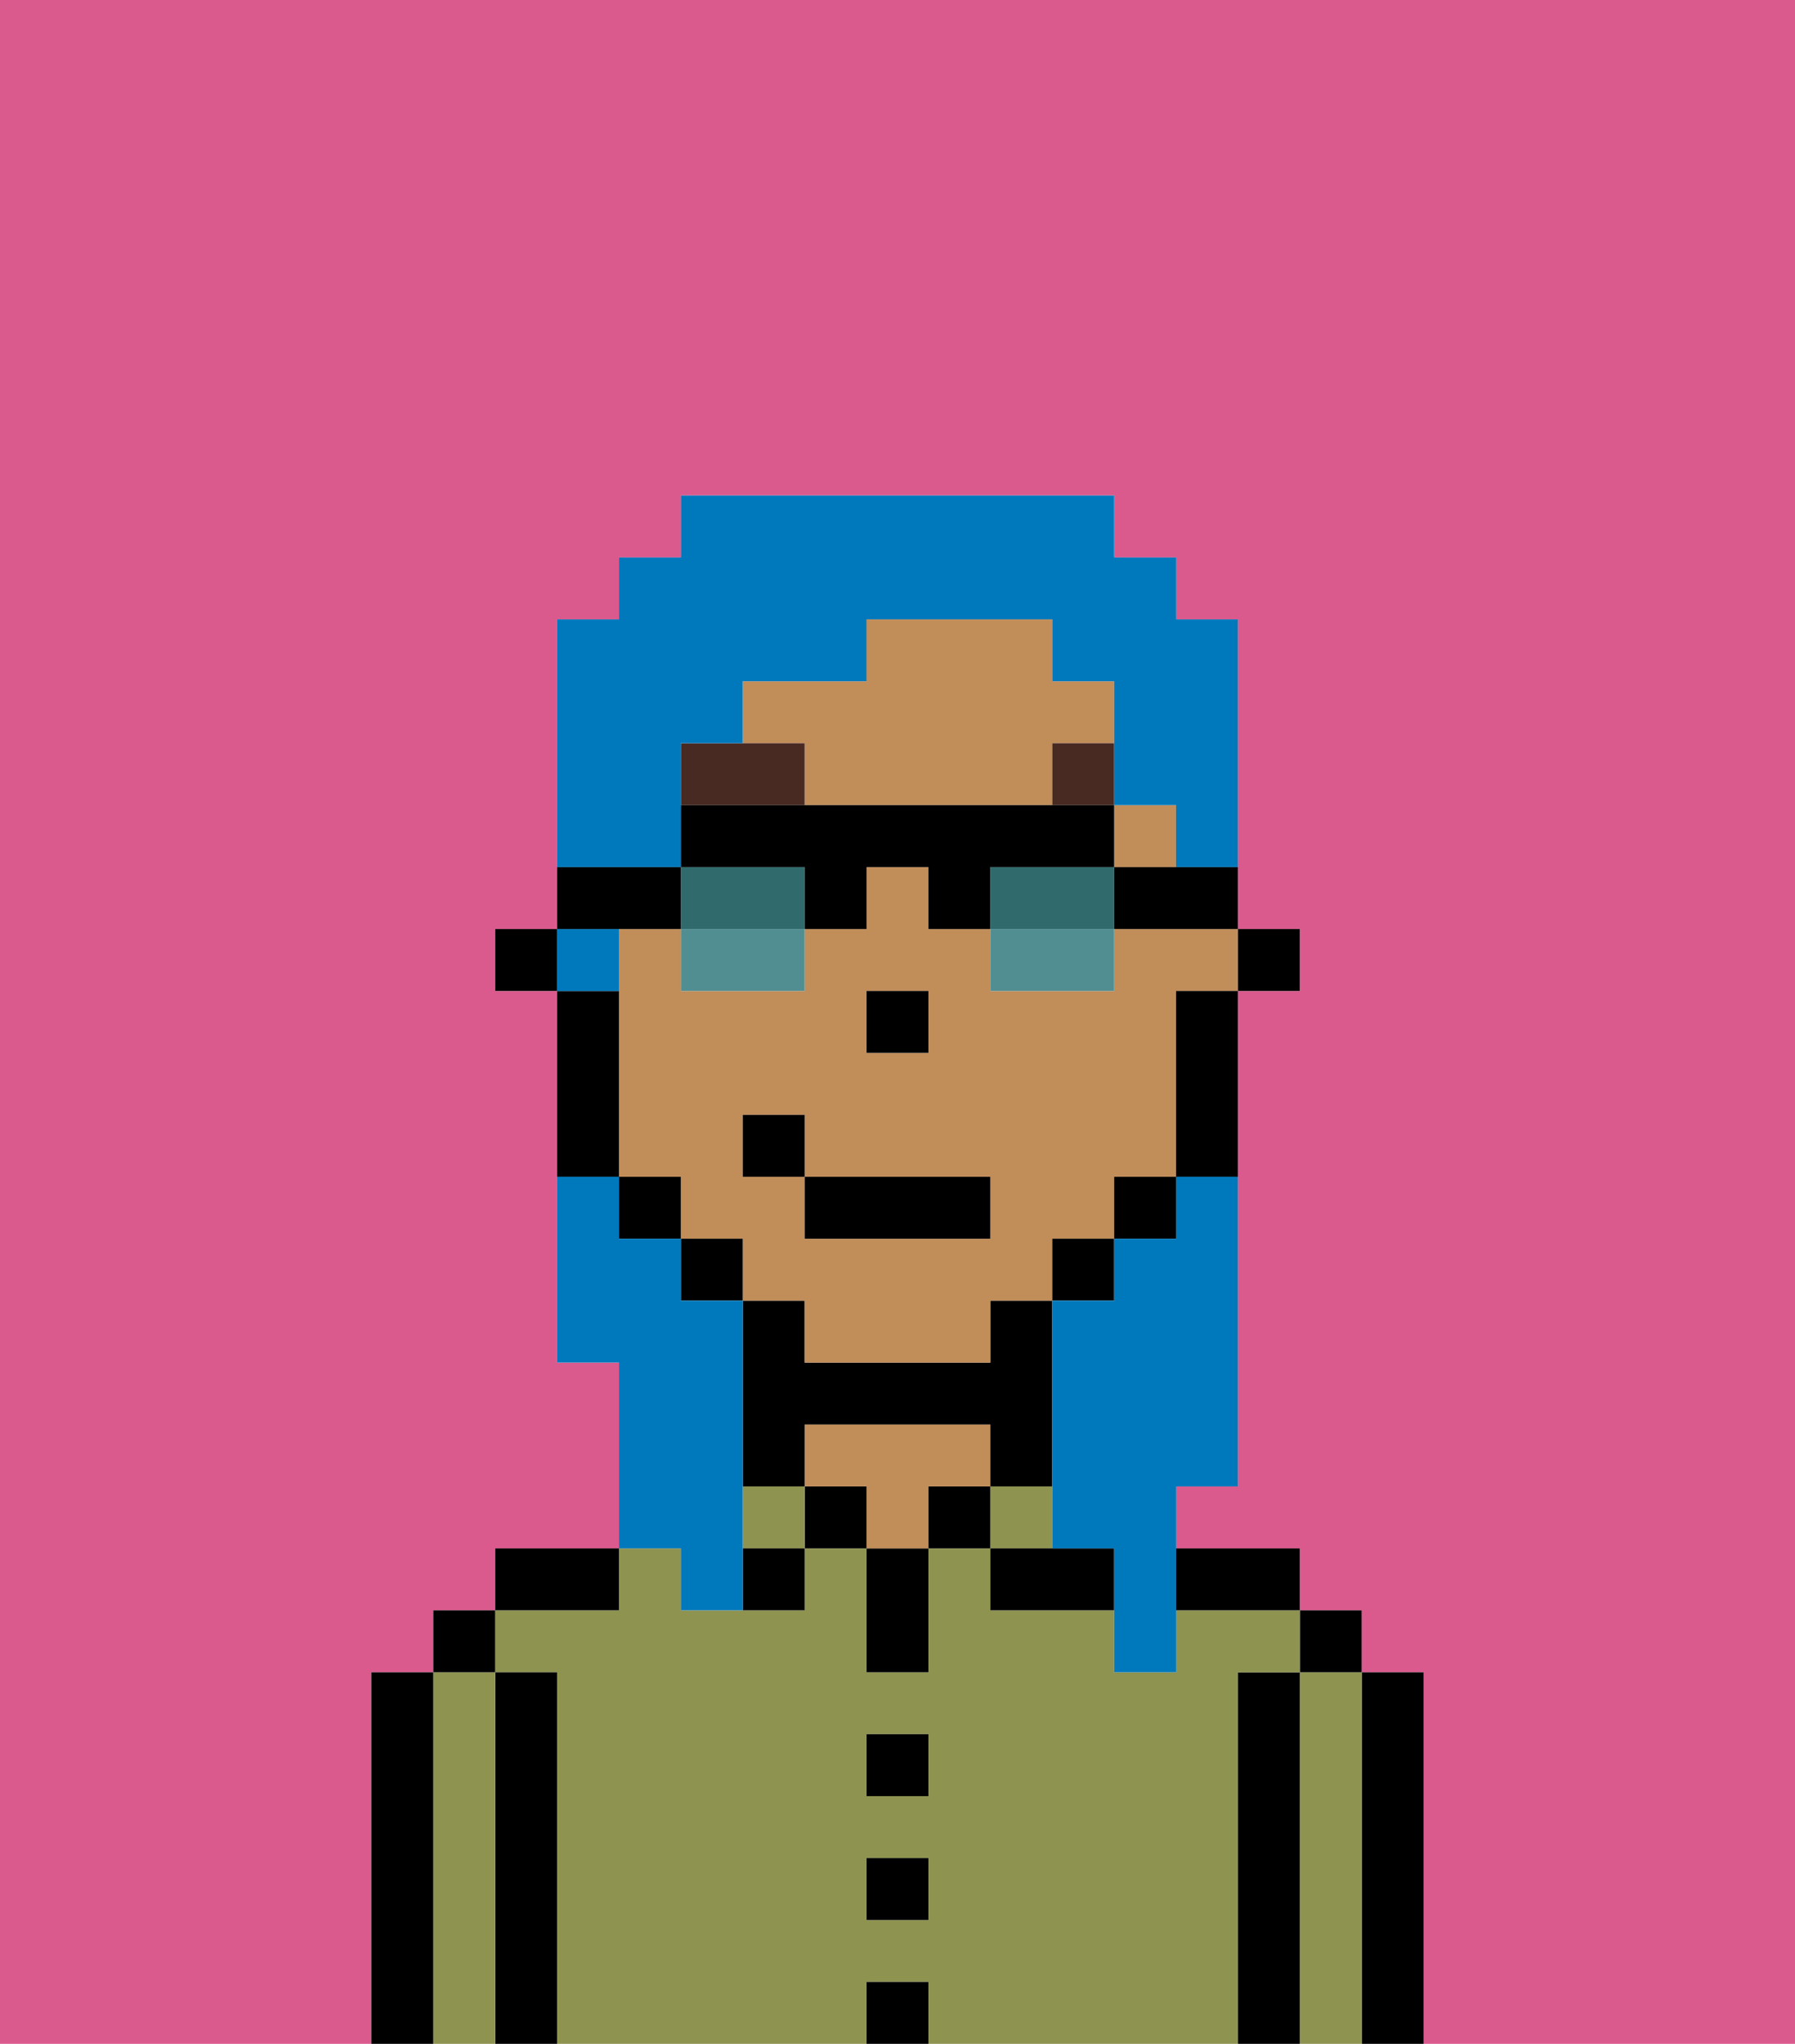 <svg xmlns="http://www.w3.org/2000/svg" viewBox="0 0 29 33"><defs><style>polygon,rect,path{shape-rendering:crispedges;}.ab47-1{fill:#db5a8e;}.ab47-2{fill:#000000;}.ab47-3{fill:#8e9350;}.ab47-4{fill:#c18d59;}.ab47-5{fill:#492a23;}.ab47-6{fill:#0079bc;}.ab47-7{fill:#316a6d;}.ab47-8{fill:#508e91;}</style></defs><path class="ab47-1" d="M0,33H6V27H7V26H8V25h2V22H9V16H8V15H9V10h1V9h1V8h7V9h1v1h1v5h1v1H20v8H19v1h2v1h1v1h1v6h6V0H0Z"/><path class="ab47-2" d="M23,27H22v6h1V27Z"/><path class="ab47-3" d="M22,27H21v6h1V27Z"/><rect class="ab47-2" x="21" y="26" width="1" height="1"/><path class="ab47-2" d="M21,27H20v6h1V27Z"/><path class="ab47-3" d="M20,27h1V26H19v1H18V26H16V25H15v2H14V25H13v1H11V25H10v1H8v1H9v6h5V32h1v1h5V27Zm-5,4H14V30h1Zm0-2H14V28h1Z"/><path class="ab47-2" d="M20,26h1V25H19v1Z"/><rect class="ab47-3" x="16" y="24" width="1" height="1"/><path class="ab47-2" d="M17,25H16v1h2V25Z"/><rect class="ab47-2" x="15" y="24" width="1" height="1"/><rect class="ab47-2" x="14" y="32" width="1" height="1"/><rect class="ab47-2" x="14" y="30" width="1" height="1"/><rect class="ab47-2" x="14" y="28" width="1" height="1"/><path class="ab47-2" d="M14,26v1h1V25H14Z"/><rect class="ab47-2" x="13" y="24" width="1" height="1"/><path class="ab47-4" d="M16,24V23H13v1h1v1h1V24Z"/><rect class="ab47-3" x="12" y="24" width="1" height="1"/><path class="ab47-2" d="M12,26h1V25H12Z"/><path class="ab47-2" d="M13,23h3v1h1V21H16v1H13V21H12v3h1Z"/><path class="ab47-2" d="M10,25H8v1h2Z"/><path class="ab47-2" d="M9,27H8v6H9V27Z"/><path class="ab47-3" d="M8,27H7v6H8V27Z"/><rect class="ab47-2" x="7" y="26" width="1" height="1"/><path class="ab47-2" d="M7,27H6v6H7V27Z"/><rect class="ab47-2" x="20" y="15" width="1" height="1"/><rect class="ab47-4" x="18" y="13" width="1" height="1"/><path class="ab47-4" d="M18,16H16V15H15V14H14v1H13v1H11V15H10v4h1v1h1v1h1v1h3V21h1V20h1V19h1V16h1V15H18Zm-4,0h1v1H14Zm2,4H13V19H12V18h1v1h3Z"/><path class="ab47-4" d="M13,13h4V12h1V11H17V10H14v1H12v1h1Z"/><path class="ab47-2" d="M19,17v2h1V16H19Z"/><rect class="ab47-2" x="18" y="19" width="1" height="1"/><rect class="ab47-2" x="17" y="20" width="1" height="1"/><rect class="ab47-2" x="11" y="20" width="1" height="1"/><rect class="ab47-2" x="10" y="19" width="1" height="1"/><path class="ab47-2" d="M10,18V16H9v3h1Z"/><rect class="ab47-2" x="8" y="15" width="1" height="1"/><rect class="ab47-2" x="14" y="16" width="1" height="1"/><path class="ab47-5" d="M13,12H11v1h2Z"/><rect class="ab47-5" x="17" y="12" width="1" height="1"/><rect class="ab47-2" x="13" y="19" width="3" height="1"/><rect class="ab47-2" x="12" y="18" width="1" height="1"/><path class="ab47-6" d="M19,20H18v1H17v4h1v2h1V24h1V19H19Z"/><path class="ab47-6" d="M10,15H9v1h1Z"/><path class="ab47-6" d="M11,13V12h1V11h2V10h3v1h1v2h1v1h1V10H19V9H18V8H11V9H10v1H9v4h2Z"/><path class="ab47-6" d="M11,26h1V21H11V20H10V19H9v3h1v3h1Z"/><path class="ab47-7" d="M13,14H11v1h2Z"/><path class="ab47-7" d="M16,15h2V14H16Z"/><path class="ab47-8" d="M12,16h1V15H11v1Z"/><path class="ab47-2" d="M18,14v1h2V14H18Z"/><path class="ab47-2" d="M11,15V14H9v1h2Z"/><path class="ab47-2" d="M13,15h1V14h1v1h1V14h2V13H11v1h2Z"/><path class="ab47-8" d="M16,16h2V15H16Z"/></svg>